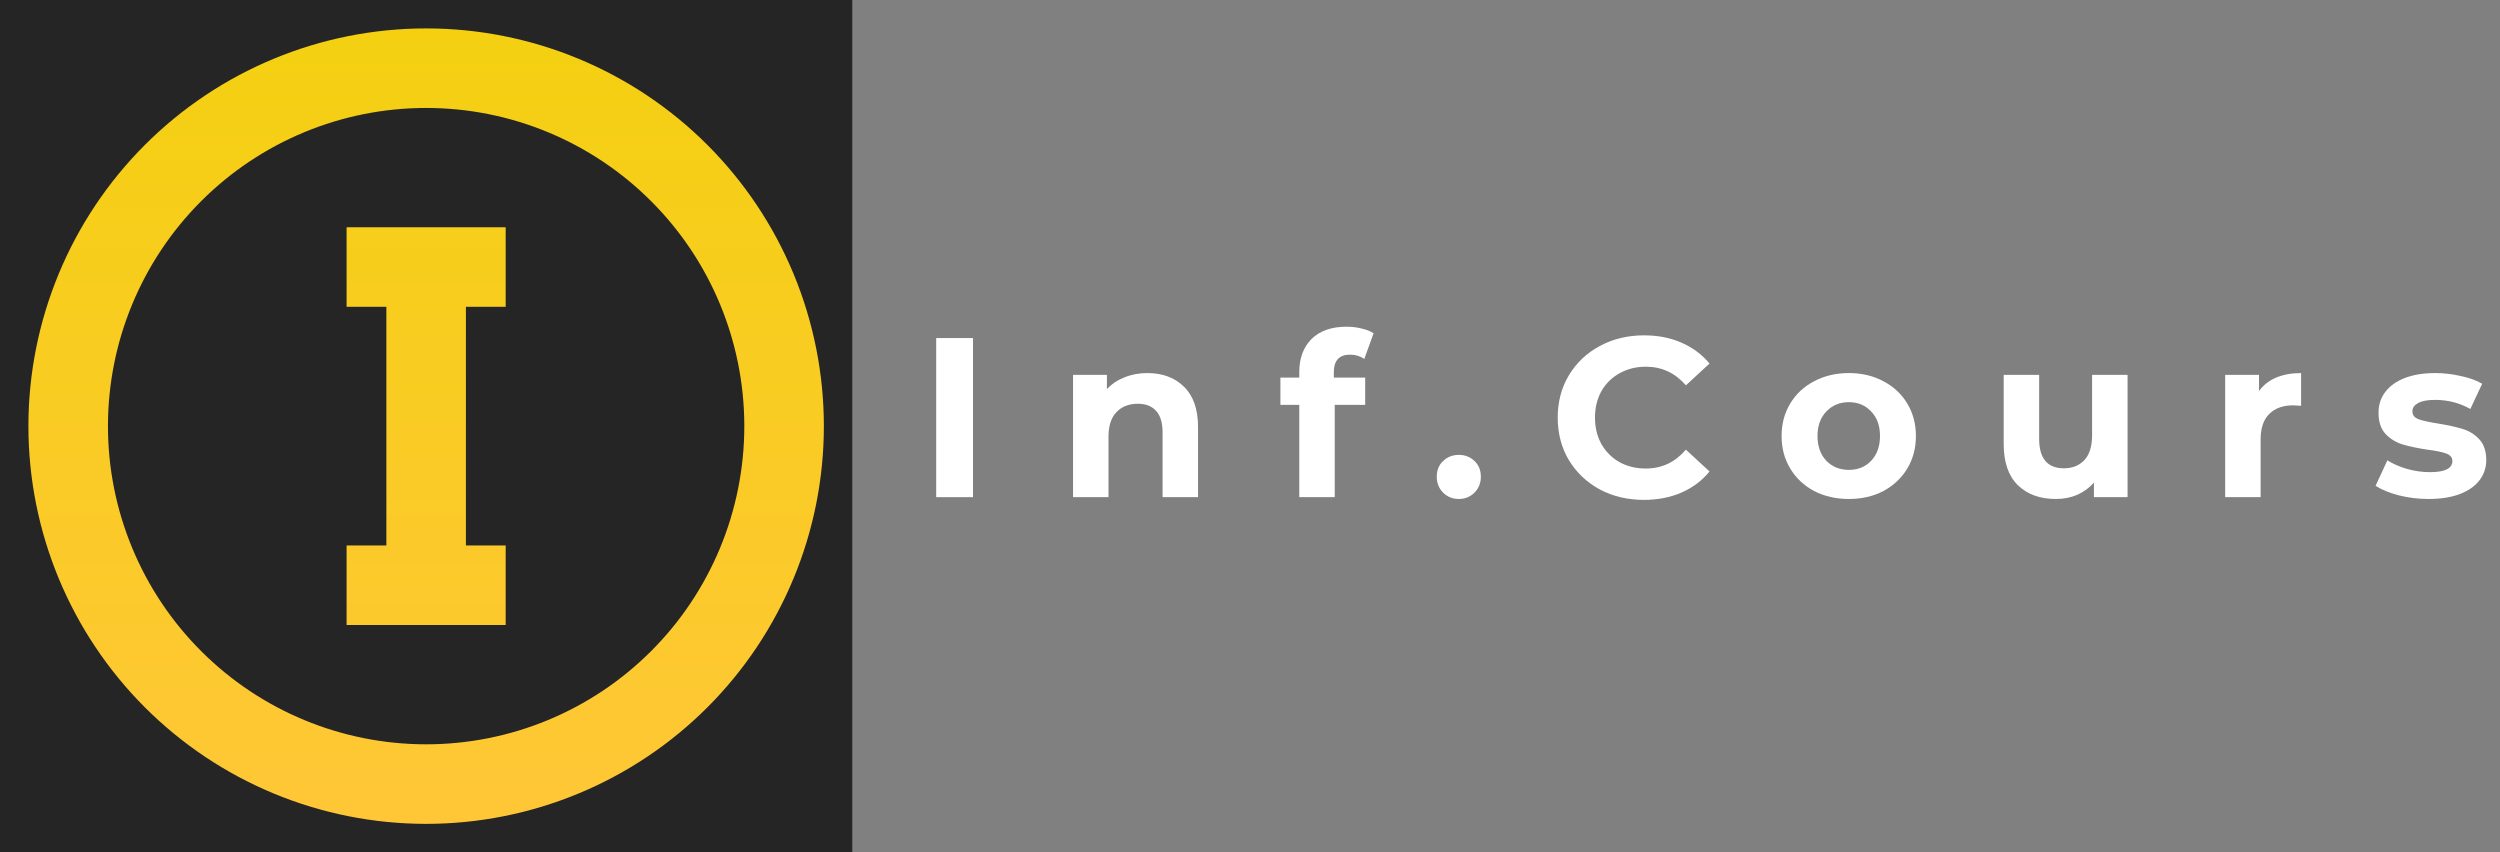 <svg width="176" height="60" viewBox="0 0 176 60" fill="none" xmlns="http://www.w3.org/2000/svg">
<rect x="0" y="0" width="176" height="60" fill="#808080" stroke="none"/>
<rect width="60" height="60" fill="#252525"/>
<path d="M65.908 23.8H68.5V35H65.908V23.8Z" fill="white"/>
<path d="M80.774 26.264C81.841 26.264 82.7 26.584 83.35 27.224C84.012 27.864 84.342 28.813 84.342 30.072V35H81.846V30.456C81.846 29.773 81.697 29.267 81.398 28.936C81.1 28.595 80.668 28.424 80.102 28.424C79.473 28.424 78.972 28.621 78.598 29.016C78.225 29.4 78.038 29.976 78.038 30.744V35H75.542V26.392H77.926V27.4C78.257 27.037 78.668 26.76 79.158 26.568C79.649 26.365 80.188 26.264 80.774 26.264Z" fill="white"/>
<path d="M93.901 26.584H96.109V28.504H93.965V35H91.469V28.504H90.141V26.584H91.469V26.2C91.469 25.219 91.757 24.44 92.333 23.864C92.919 23.288 93.741 23 94.797 23C95.17 23 95.522 23.043 95.853 23.128C96.194 23.203 96.477 23.315 96.701 23.464L96.045 25.272C95.757 25.069 95.421 24.968 95.037 24.968C94.279 24.968 93.901 25.384 93.901 26.216V26.584Z" fill="white"/>
<path d="M102.7 35.128C102.263 35.128 101.895 34.979 101.596 34.68C101.297 34.381 101.148 34.008 101.148 33.56C101.148 33.101 101.297 32.733 101.596 32.456C101.895 32.168 102.263 32.024 102.7 32.024C103.137 32.024 103.505 32.168 103.804 32.456C104.103 32.733 104.252 33.101 104.252 33.56C104.252 34.008 104.103 34.381 103.804 34.68C103.505 34.979 103.137 35.128 102.7 35.128Z" fill="white"/>
<path d="M115.727 35.192C114.586 35.192 113.551 34.947 112.623 34.456C111.706 33.955 110.98 33.267 110.447 32.392C109.924 31.507 109.663 30.509 109.663 29.4C109.663 28.291 109.924 27.299 110.447 26.424C110.98 25.539 111.706 24.851 112.623 24.36C113.551 23.859 114.591 23.608 115.743 23.608C116.714 23.608 117.588 23.779 118.367 24.12C119.156 24.461 119.818 24.952 120.351 25.592L118.687 27.128C117.93 26.253 116.991 25.816 115.871 25.816C115.178 25.816 114.559 25.971 114.015 26.28C113.471 26.579 113.044 27 112.735 27.544C112.436 28.088 112.287 28.707 112.287 29.4C112.287 30.093 112.436 30.712 112.735 31.256C113.044 31.8 113.471 32.227 114.015 32.536C114.559 32.835 115.178 32.984 115.871 32.984C116.991 32.984 117.93 32.541 118.687 31.656L120.351 33.192C119.818 33.843 119.156 34.339 118.367 34.68C117.578 35.021 116.698 35.192 115.727 35.192Z" fill="white"/>
<path d="M130.16 35.128C129.253 35.128 128.437 34.941 127.712 34.568C126.997 34.184 126.437 33.656 126.032 32.984C125.626 32.312 125.424 31.549 125.424 30.696C125.424 29.843 125.626 29.08 126.032 28.408C126.437 27.736 126.997 27.213 127.712 26.84C128.437 26.456 129.253 26.264 130.16 26.264C131.066 26.264 131.877 26.456 132.592 26.84C133.306 27.213 133.866 27.736 134.272 28.408C134.677 29.08 134.88 29.843 134.88 30.696C134.88 31.549 134.677 32.312 134.272 32.984C133.866 33.656 133.306 34.184 132.592 34.568C131.877 34.941 131.066 35.128 130.16 35.128ZM130.16 33.08C130.8 33.08 131.322 32.867 131.728 32.44C132.144 32.003 132.352 31.421 132.352 30.696C132.352 29.971 132.144 29.395 131.728 28.968C131.322 28.531 130.8 28.312 130.16 28.312C129.52 28.312 128.992 28.531 128.576 28.968C128.16 29.395 127.952 29.971 127.952 30.696C127.952 31.421 128.16 32.003 128.576 32.44C128.992 32.867 129.52 33.08 130.16 33.08Z" fill="white"/>
<path d="M149.78 26.392V35H147.412V33.976C147.081 34.349 146.687 34.637 146.228 34.84C145.769 35.032 145.273 35.128 144.74 35.128C143.609 35.128 142.713 34.803 142.052 34.152C141.391 33.501 141.06 32.536 141.06 31.256V26.392H143.556V30.888C143.556 32.275 144.137 32.968 145.3 32.968C145.897 32.968 146.377 32.776 146.74 32.392C147.103 31.997 147.284 31.416 147.284 30.648V26.392H149.78Z" fill="white"/>
<path d="M159.036 27.528C159.335 27.112 159.735 26.797 160.236 26.584C160.748 26.371 161.335 26.264 161.996 26.264V28.568C161.719 28.547 161.532 28.536 161.436 28.536C160.722 28.536 160.162 28.739 159.756 29.144C159.351 29.539 159.148 30.136 159.148 30.936V35H156.652V26.392H159.036V27.528Z" fill="white"/>
<path d="M170.968 35.128C170.253 35.128 169.554 35.043 168.872 34.872C168.189 34.691 167.645 34.467 167.24 34.2L168.072 32.408C168.456 32.653 168.92 32.856 169.464 33.016C170.008 33.165 170.541 33.24 171.064 33.24C172.12 33.24 172.648 32.979 172.648 32.456C172.648 32.211 172.504 32.035 172.216 31.928C171.928 31.821 171.485 31.731 170.888 31.656C170.184 31.549 169.602 31.427 169.144 31.288C168.685 31.149 168.285 30.904 167.944 30.552C167.613 30.2 167.448 29.699 167.448 29.048C167.448 28.504 167.602 28.024 167.912 27.608C168.232 27.181 168.69 26.851 169.288 26.616C169.896 26.381 170.61 26.264 171.432 26.264C172.04 26.264 172.642 26.333 173.24 26.472C173.848 26.6 174.349 26.781 174.744 27.016L173.912 28.792C173.154 28.365 172.328 28.152 171.432 28.152C170.898 28.152 170.498 28.227 170.232 28.376C169.965 28.525 169.832 28.717 169.832 28.952C169.832 29.219 169.976 29.405 170.264 29.512C170.552 29.619 171.01 29.72 171.64 29.816C172.344 29.933 172.92 30.061 173.368 30.2C173.816 30.328 174.205 30.568 174.536 30.92C174.866 31.272 175.032 31.763 175.032 32.392C175.032 32.925 174.872 33.4 174.552 33.816C174.232 34.232 173.762 34.557 173.144 34.792C172.536 35.016 171.81 35.128 170.968 35.128Z" fill="white"/>
<path d="M35.6 16V21.6H32.8V38.4H35.6V44H24.4V38.4H27.2V21.6H24.4V16H35.6ZM30 2C33.677 2 37.318 2.724 40.715 4.131C44.112 5.538 47.199 7.601 49.799 10.201C52.399 12.801 54.462 15.888 55.869 19.285C57.276 22.682 58 26.323 58 30C58 37.426 55.05 44.548 49.799 49.799C44.548 55.05 37.426 58 30 58C26.323 58 22.682 57.276 19.285 55.869C15.888 54.462 12.801 52.399 10.201 49.799C4.95 44.548 2 37.426 2 30C2 22.574 4.95 15.452 10.201 10.201C15.452 4.95 22.574 2 30 2ZM30 7.6C24.059 7.6 18.362 9.96 14.161 14.161C9.96 18.362 7.6 24.059 7.6 30C7.6 35.941 9.96 41.638 14.161 45.839C18.362 50.04 24.059 52.4 30 52.4C35.941 52.4 41.638 50.04 45.839 45.839C50.04 41.638 52.4 35.941 52.4 30C52.4 24.059 50.04 18.362 45.839 14.161C41.638 9.96 35.941 7.6 30 7.6Z" fill="url(#paint0_linear_11_2048)"/>
<defs>
<linearGradient id="paint0_linear_11_2048" x1="30" y1="58" x2="30" y2="2" gradientUnits="userSpaceOnUse">
<stop stop-color="#FFC737"/>
<stop offset="1" stop-color="#F4D011"/>
</linearGradient>
</defs>
</svg>

